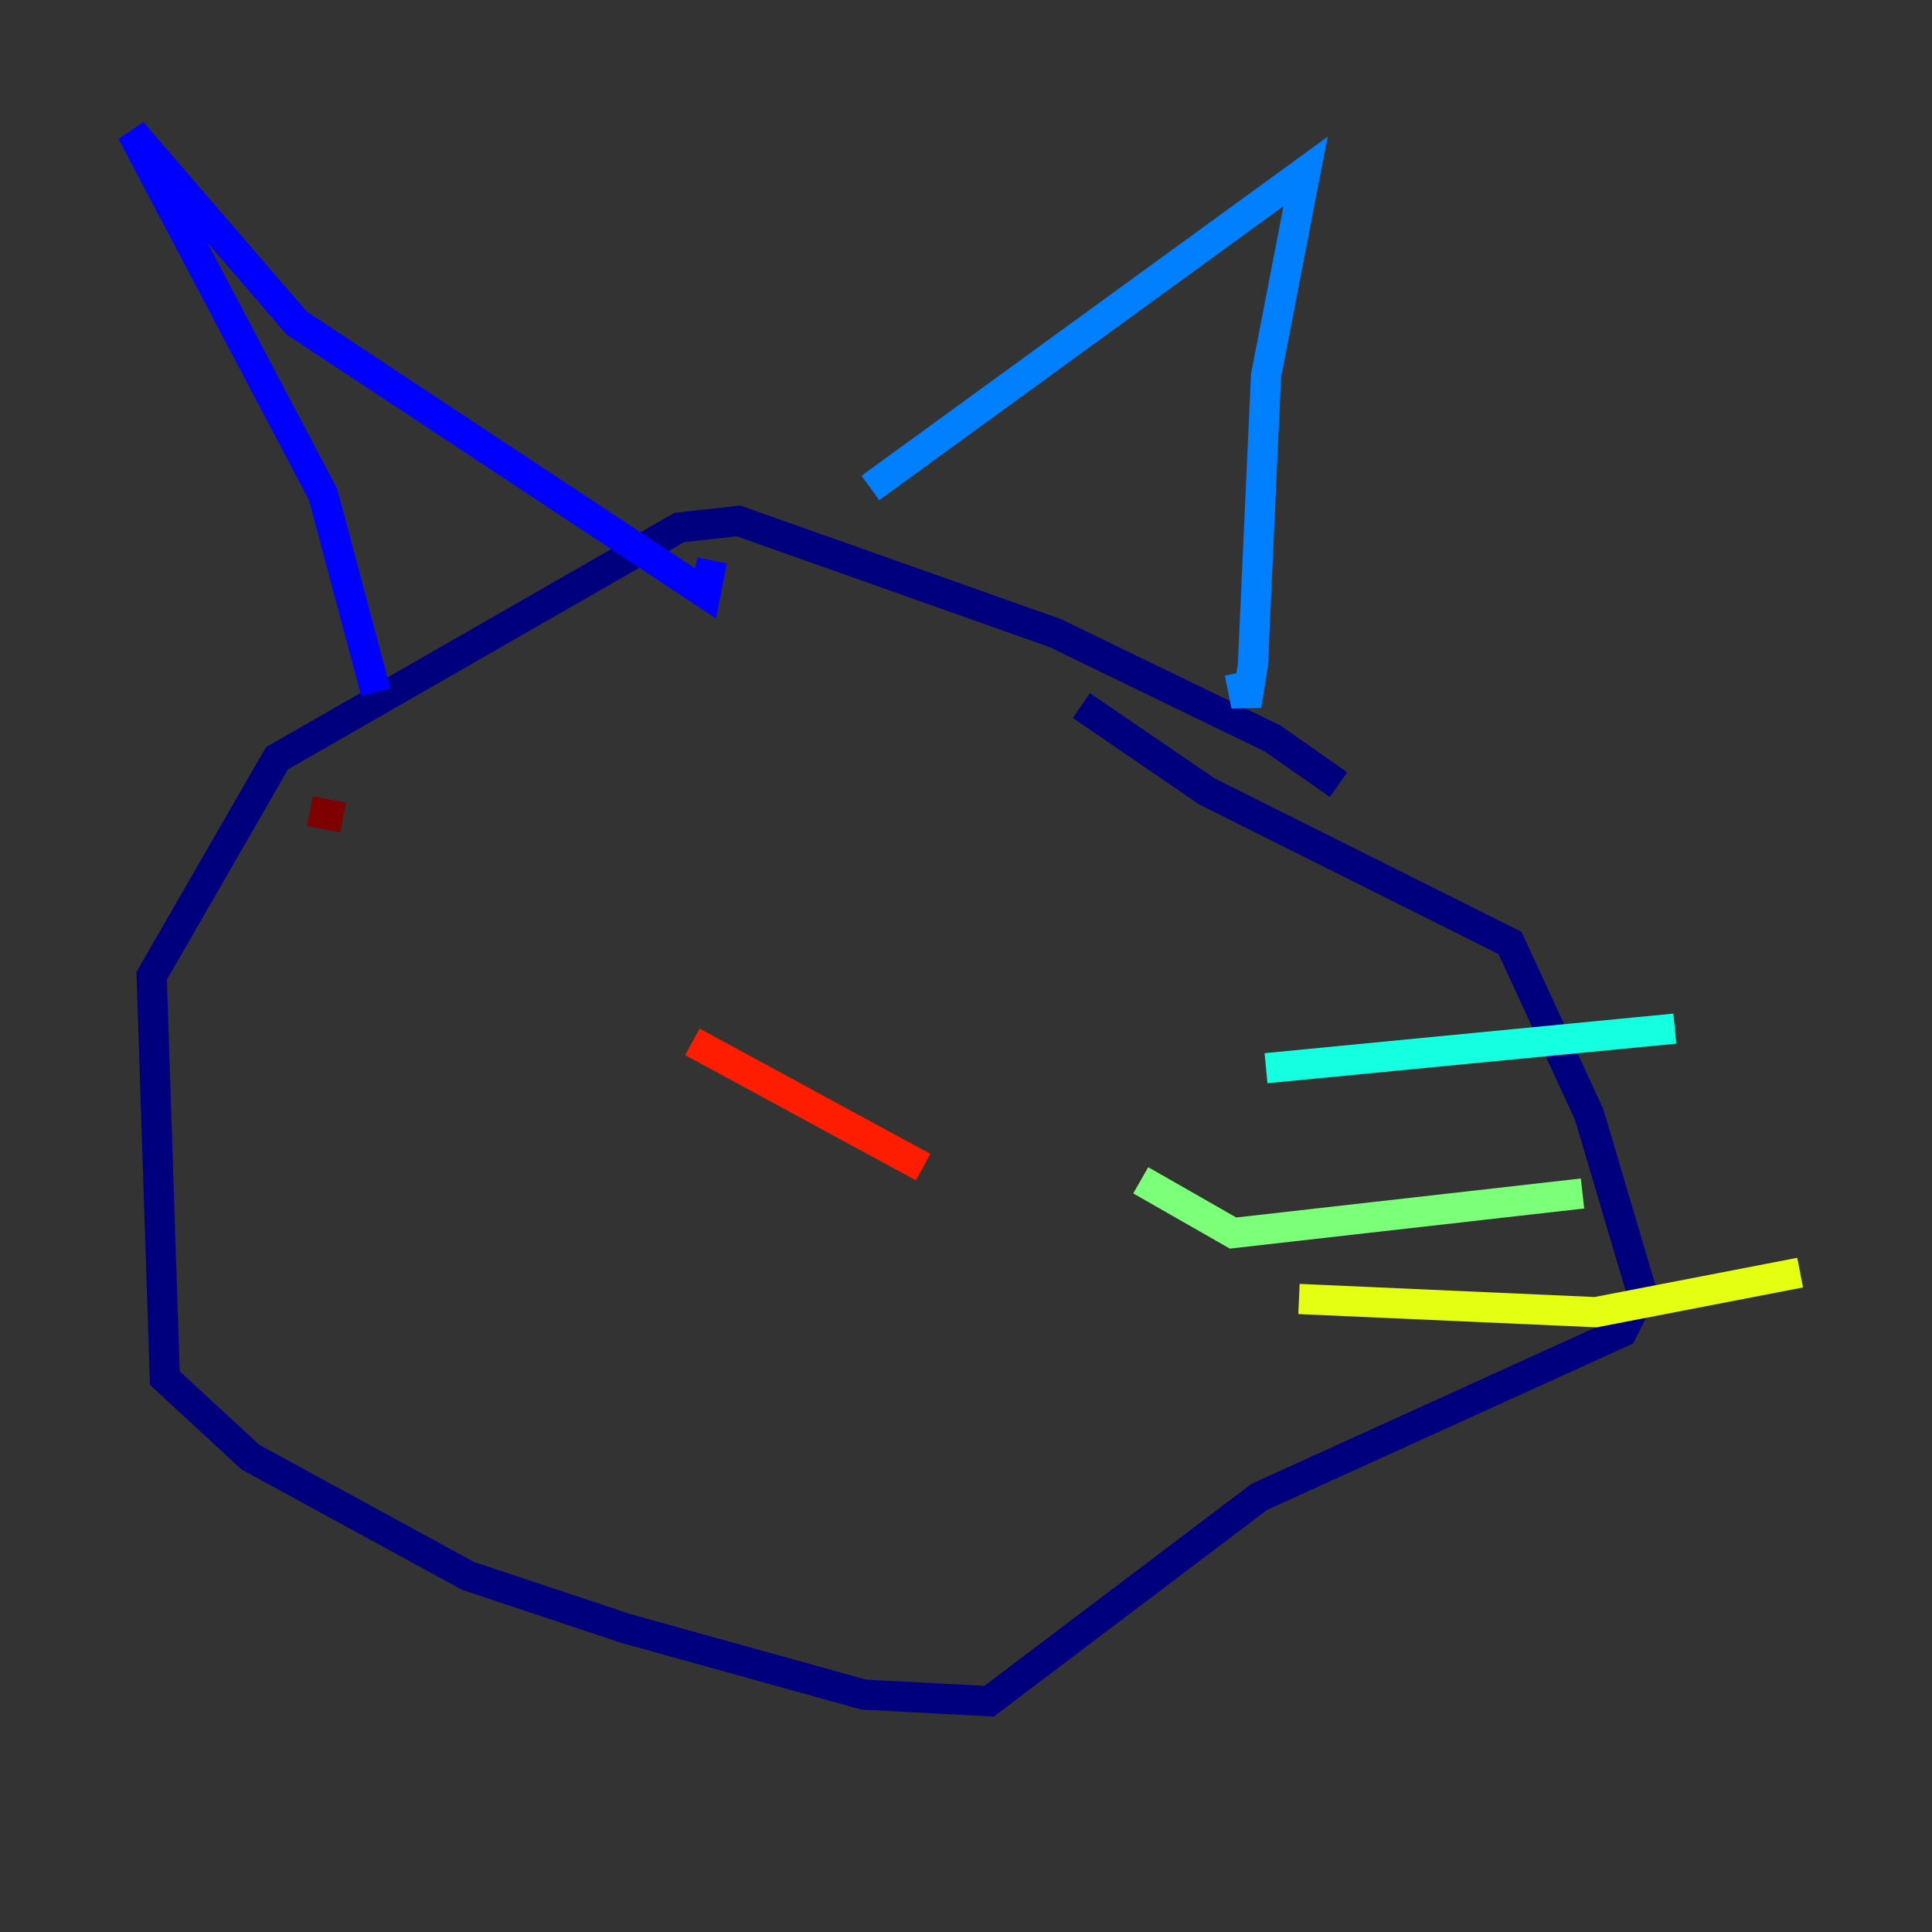 <?xml version="1.0" encoding="utf-8" ?>
<svg baseProfile="tiny" height="128" version="1.2" viewBox="0,0,128,128" width="128" xmlns="http://www.w3.org/2000/svg" xmlns:ev="http://www.w3.org/2001/xml-events" xmlns:xlink="http://www.w3.org/1999/xlink"><rect x="0" y="0" width="128" height="128" fill="#333333" stroke="none"/><defs /><polyline fill="none" points="88.683,51.986 84.314,48.928 69.898,41.939 48.928,34.512 44.997,34.949 18.348,50.239 10.048,64.655 10.921,91.304 16.601,96.546 31.017,104.41 41.502,107.904 57.229,112.273 65.529,112.71 83.44,99.167 107.468,88.246 108.778,85.625 105.283,73.829 100.041,62.471 79.945,52.423 71.645,46.744" stroke="#00007f" stroke-width="2" /><polyline fill="none" points="24.901,45.87 21.406,32.764 8.737,8.737 19.659,21.406 46.744,39.317 47.181,37.133" stroke="#0000ff" stroke-width="2" /><polyline fill="none" points="57.666,32.328 86.498,11.358 83.877,24.901 83.003,44.123 82.567,46.744 82.13,44.56" stroke="#0080ff" stroke-width="2" /><polyline fill="none" points="83.877,70.771 110.963,68.15" stroke="#15ffe1" stroke-width="2" /><polyline fill="none" points="75.577,78.198 81.693,81.693 104.846,79.072" stroke="#7cff79" stroke-width="2" /><polyline fill="none" points="86.061,86.061 105.72,86.935 119.263,84.314" stroke="#e4ff12" stroke-width="2" /><polyline fill="none" points="54.171,74.703 54.171,74.703" stroke="#ff9400" stroke-width="2" /><polyline fill="none" points="61.16,77.324 45.87,69.024" stroke="#ff1d00" stroke-width="2" /><polyline fill="none" points="20.532,53.734 22.717,54.171" stroke="#7f0000" stroke-width="2" /></svg>